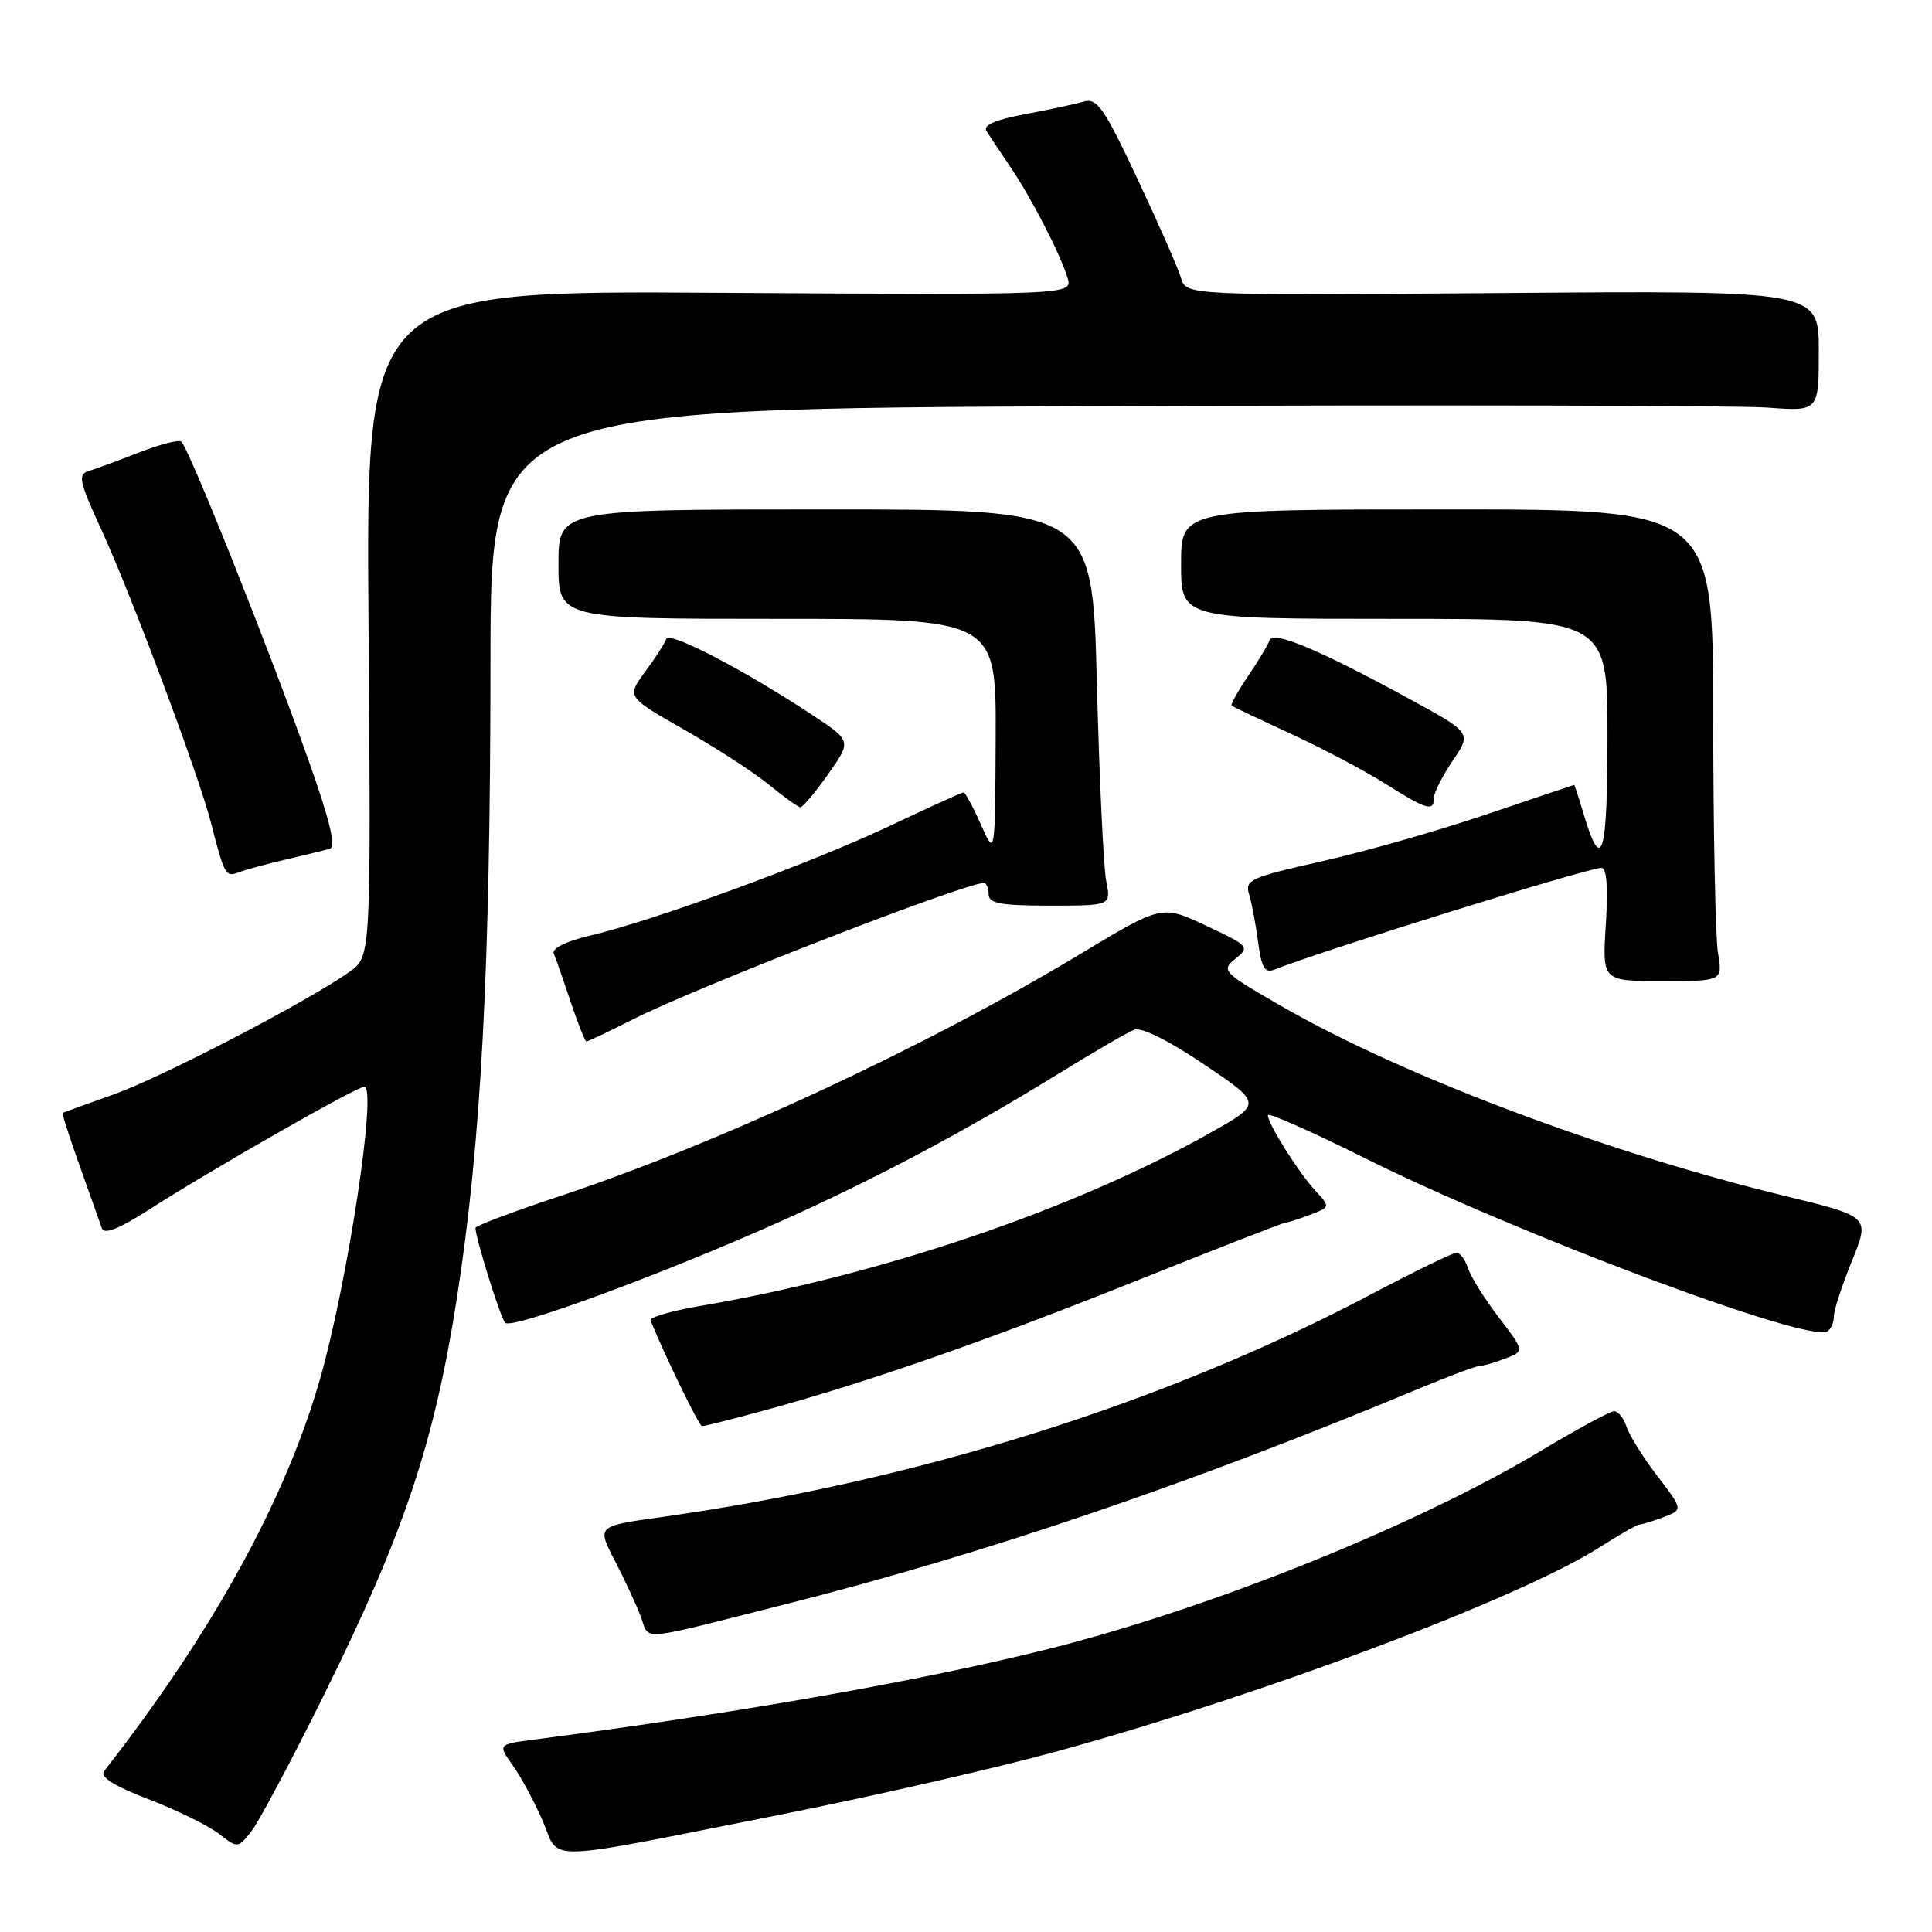 <?xml version="1.0" encoding="UTF-8" standalone="no"?>
<!DOCTYPE svg PUBLIC "-//W3C//DTD SVG 1.1//EN" "http://www.w3.org/Graphics/SVG/1.1/DTD/svg11.dtd" >
<svg xmlns="http://www.w3.org/2000/svg" xmlns:xlink="http://www.w3.org/1999/xlink" version="1.1" viewBox="0 0 256 256">
 <g >
 <path fill="currentColor"
d=" M 103.50 240.43 C 115.60 238.03 132.09 234.26 140.14 232.04 C 167.68 224.47 201.52 211.72 212.07 204.95 C 214.61 203.33 216.94 202.00 217.27 202.00 C 217.60 202.00 219.03 201.56 220.44 201.02 C 223.02 200.04 223.02 200.04 219.58 195.54 C 217.69 193.07 215.86 190.13 215.51 189.02 C 215.15 187.91 214.42 187.00 213.88 187.00 C 213.34 187.00 209.07 189.31 204.37 192.13 C 187.92 202.04 160.59 213.05 139.02 218.47 C 122.28 222.68 97.96 226.97 70.73 230.51 C 65.96 231.13 65.96 231.13 67.96 233.95 C 69.07 235.50 70.85 238.82 71.93 241.33 C 74.25 246.75 71.19 246.84 103.50 240.43 Z  M 42.97 224.50 C 53.53 203.18 57.55 191.19 60.54 172.00 C 63.76 151.39 64.97 128.51 64.99 87.82 C 65.00 54.14 65.00 54.14 146.19 53.82 C 190.84 53.64 230.44 53.73 234.19 54.01 C 241.00 54.52 241.00 54.52 241.00 46.51 C 241.00 38.50 241.00 38.50 199.09 38.83 C 157.18 39.15 157.18 39.15 156.49 36.83 C 156.11 35.55 153.51 29.63 150.71 23.68 C 146.25 14.20 145.37 12.94 143.56 13.47 C 142.43 13.80 138.92 14.55 135.76 15.14 C 131.89 15.86 130.24 16.59 130.71 17.36 C 131.10 17.99 132.49 20.07 133.80 22.00 C 136.60 26.11 140.44 33.53 141.45 36.80 C 142.16 39.09 142.16 39.09 95.33 38.80 C 48.50 38.50 48.50 38.50 48.83 82.62 C 49.16 126.75 49.16 126.75 46.33 128.76 C 40.80 132.69 21.40 142.78 15.00 145.04 C 11.42 146.31 8.41 147.40 8.30 147.46 C 8.18 147.52 9.21 150.71 10.58 154.54 C 11.95 158.37 13.26 162.07 13.50 162.76 C 13.80 163.61 15.77 162.84 19.72 160.30 C 28.03 154.97 47.24 144.00 48.27 144.00 C 50.01 144.00 46.02 170.20 42.35 182.92 C 37.72 198.93 28.11 216.35 13.82 234.65 C 13.19 235.45 14.97 236.59 19.71 238.42 C 23.45 239.86 27.62 241.91 29.00 242.98 C 31.49 244.91 31.51 244.91 33.27 242.71 C 34.25 241.50 38.61 233.30 42.97 224.50 Z  M 104.50 212.46 C 130.57 205.86 158.11 196.48 187.85 184.07 C 191.90 182.38 195.58 181.00 196.04 181.00 C 196.50 181.00 198.03 180.56 199.44 180.02 C 202.02 179.04 202.02 179.04 198.58 174.54 C 196.69 172.07 194.86 169.13 194.51 168.02 C 194.15 166.91 193.47 166.00 192.99 166.00 C 192.51 166.00 187.47 168.45 181.81 171.44 C 154.24 186.00 121.35 196.31 87.30 201.07 C 79.09 202.22 79.09 202.22 81.50 206.86 C 82.82 209.41 84.37 212.75 84.93 214.27 C 86.11 217.43 84.15 217.62 104.50 212.46 Z  M 101.02 186.96 C 114.78 183.22 130.34 177.80 150.17 169.87 C 160.99 165.54 170.07 162.00 170.35 162.00 C 170.64 162.00 172.09 161.54 173.58 160.97 C 176.29 159.94 176.29 159.94 174.25 157.72 C 172.00 155.27 168.01 148.92 168.00 147.77 C 168.00 147.37 173.74 149.91 180.75 153.41 C 200.93 163.47 239.61 177.98 242.13 176.42 C 242.61 176.12 243.00 175.22 243.00 174.42 C 243.00 173.62 244.07 170.32 245.39 167.08 C 247.78 161.21 247.78 161.21 236.64 158.50 C 212.86 152.74 185.75 142.52 169.80 133.32 C 161.99 128.82 161.78 128.60 163.70 127.04 C 165.63 125.48 165.50 125.33 159.82 122.66 C 153.95 119.90 153.95 119.90 143.18 126.39 C 122.76 138.69 95.26 151.49 74.25 158.47 C 68.06 160.52 63.00 162.43 63.00 162.70 C 63.00 164.02 66.31 174.60 66.94 175.28 C 67.80 176.21 88.05 168.74 103.50 161.81 C 116.15 156.13 127.82 149.93 140.13 142.35 C 144.87 139.42 149.45 136.76 150.30 136.44 C 151.24 136.08 154.91 137.90 159.55 141.04 C 167.25 146.23 167.25 146.23 160.38 150.10 C 142.24 160.30 116.65 168.98 92.70 173.06 C 88.97 173.70 86.04 174.55 86.20 174.96 C 88.05 179.56 92.62 188.95 93.02 188.97 C 93.31 188.99 96.91 188.08 101.02 186.96 Z  M 83.97 135.02 C 92.41 130.76 127.83 117.00 130.37 117.00 C 130.71 117.00 131.00 117.67 131.00 118.50 C 131.00 119.71 132.57 120.00 139.11 120.00 C 147.23 120.00 147.23 120.00 146.58 116.75 C 146.22 114.96 145.67 103.15 145.34 90.50 C 144.76 67.50 144.76 67.50 109.38 67.50 C 74.00 67.50 74.00 67.50 74.00 74.75 C 74.00 82.00 74.00 82.00 103.00 82.00 C 132.00 82.00 132.00 82.00 131.93 97.75 C 131.86 113.50 131.86 113.50 129.97 109.25 C 128.93 106.91 127.90 105.00 127.67 105.00 C 127.45 105.00 123.01 107.02 117.81 109.48 C 107.55 114.34 86.68 121.98 78.20 123.97 C 74.98 124.73 73.09 125.67 73.38 126.36 C 73.65 126.99 74.65 129.86 75.61 132.75 C 76.58 135.64 77.52 138.00 77.71 138.00 C 77.90 138.00 80.72 136.66 83.97 135.02 Z  M 227.64 126.25 C 227.30 124.19 227.02 110.12 227.01 95.00 C 227.00 67.50 227.00 67.50 191.75 67.50 C 156.50 67.50 156.50 67.50 156.50 74.75 C 156.50 82.00 156.50 82.00 184.75 82.00 C 213.00 82.00 213.00 82.00 213.00 97.56 C 213.00 113.38 212.24 115.89 209.87 107.96 C 209.22 105.78 208.64 104.00 208.59 104.00 C 208.54 104.00 203.32 105.76 197.00 107.90 C 190.67 110.05 180.86 112.84 175.19 114.12 C 165.74 116.24 164.93 116.60 165.50 118.46 C 165.85 119.58 166.39 122.44 166.70 124.80 C 167.16 128.25 167.59 128.98 168.89 128.47 C 175.23 125.94 210.41 115.00 212.19 115.00 C 212.90 115.00 213.10 117.53 212.78 122.50 C 212.30 130.00 212.30 130.00 220.28 130.00 C 228.26 130.00 228.26 130.00 227.64 126.25 Z  M 37.88 113.89 C 40.42 113.30 43.04 112.66 43.71 112.46 C 44.55 112.21 43.69 108.64 40.90 100.80 C 35.54 85.68 24.90 59.05 24.00 58.50 C 23.60 58.25 21.08 58.92 18.39 59.97 C 15.70 61.02 12.73 62.12 11.79 62.40 C 10.28 62.85 10.46 63.72 13.44 70.20 C 17.45 78.95 26.34 102.70 27.95 109.00 C 29.73 115.96 29.89 116.26 31.64 115.59 C 32.53 115.24 35.34 114.48 37.88 113.89 Z  M 109.73 102.59 C 112.84 98.17 112.84 98.17 107.67 94.76 C 98.62 88.78 88.64 83.58 88.28 84.66 C 88.09 85.23 86.83 87.20 85.48 89.02 C 83.04 92.34 83.04 92.34 90.65 96.68 C 94.84 99.07 99.90 102.35 101.89 103.98 C 103.87 105.60 105.75 106.95 106.06 106.97 C 106.36 106.98 108.01 105.01 109.73 102.59 Z  M 190.00 105.73 C 190.00 105.03 191.13 102.81 192.50 100.78 C 195.00 97.11 195.00 97.11 186.74 92.60 C 174.78 86.08 168.66 83.51 168.22 84.83 C 168.02 85.44 166.74 87.58 165.38 89.58 C 164.02 91.59 163.04 93.35 163.20 93.50 C 163.37 93.64 166.88 95.31 171.00 97.21 C 175.12 99.11 180.75 102.08 183.50 103.81 C 189.05 107.31 190.00 107.59 190.00 105.73 Z "/>
</g>
</svg>